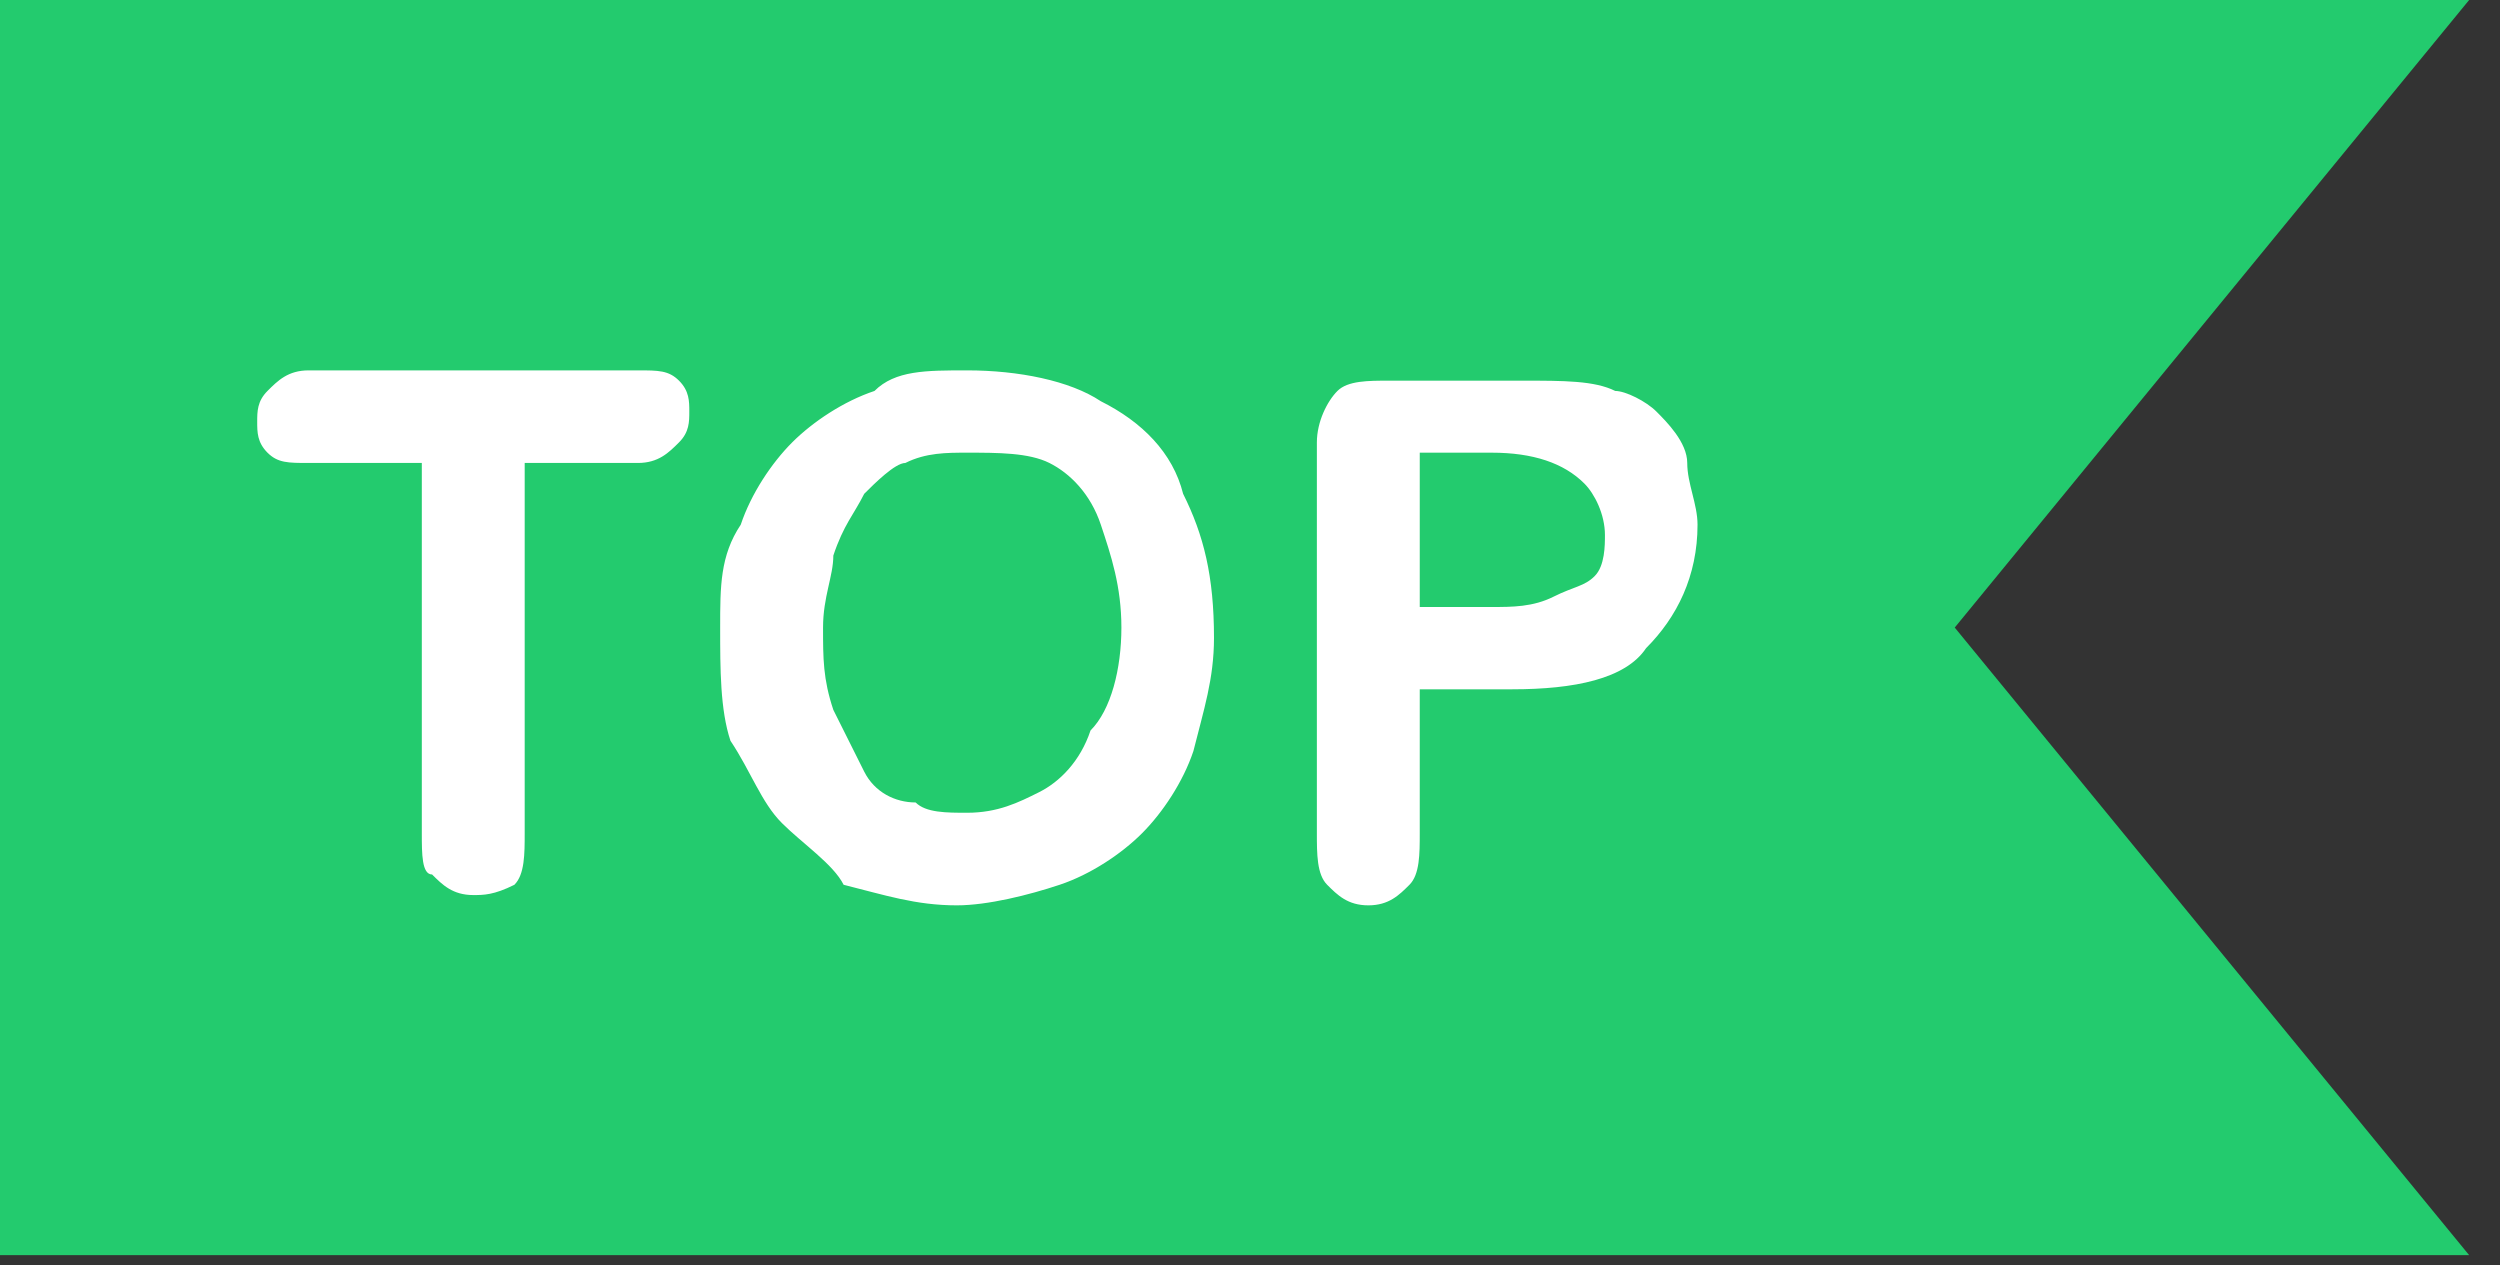 <svg version="1.1" xmlns="http://www.w3.org/2000/svg" xmlns:xlink="http://www.w3.org/1999/xlink" x="0px" y="0px"
	 viewBox="0 0 24.3 12.3" style="enable-background:new 0 0 24.3 12.3;" xml:space="preserve">
<rect x="0" y="0" width="24.3" height="12.3" fill="#333333" stroke="none"/>
<path fill="#23CB6E" d="M0,0h24l-5,6.1l5,6.1H0V0z"/>
<path fill="#FFFFFF" d="M6.2,4.5H5.1v3.6c0,0.2,0,0.4-0.1,0.5C4.8,8.7,4.7,8.7,4.6,8.7c-0.2,0-0.3-0.1-0.4-0.2C4.1,8.5,4.1,8.3,4.1,8.1
	V4.5H3c-0.2,0-0.3,0-0.4-0.1C2.5,4.3,2.5,4.2,2.5,4.1c0-0.1,0-0.2,0.1-0.3C2.7,3.7,2.8,3.6,3,3.6h3.2c0.2,0,0.3,0,0.4,0.1
	c0.1,0.1,0.1,0.2,0.1,0.3s0,0.2-0.1,0.3C6.5,4.4,6.4,4.5,6.2,4.5z M9.4,3.6c0.5,0,1,0.1,1.3,0.3c0.4,0.2,0.7,0.5,0.8,0.9
	c0.2,0.4,0.3,0.8,0.3,1.4c0,0.4-0.1,0.7-0.2,1.1c-0.1,0.3-0.3,0.6-0.5,0.8c-0.2,0.2-0.5,0.4-0.8,0.5s-0.7,0.2-1,0.2
	c-0.4,0-0.7-0.1-1.1-0.2C8.1,8.4,7.8,8.2,7.6,8C7.4,7.8,7.3,7.5,7.1,7.2C7,6.9,7,6.5,7,6.1C7,5.7,7,5.4,7.2,5.1
	c0.1-0.3,0.3-0.6,0.5-0.8s0.5-0.4,0.8-0.5C8.7,3.6,9,3.6,9.4,3.6z M10.9,6.1c0-0.4-0.1-0.7-0.2-1s-0.3-0.5-0.5-0.6
	C10,4.4,9.7,4.4,9.4,4.4c-0.2,0-0.4,0-0.6,0.1C8.7,4.5,8.5,4.7,8.4,4.8C8.3,5,8.2,5.1,8.1,5.4C8.1,5.6,8,5.8,8,6.1
	c0,0.3,0,0.5,0.1,0.8c0.1,0.2,0.2,0.4,0.3,0.6c0.1,0.2,0.3,0.3,0.5,0.3C9,7.9,9.2,7.9,9.4,7.9c0.3,0,0.5-0.1,0.7-0.2
	c0.2-0.1,0.4-0.3,0.5-0.6C10.8,6.9,10.9,6.5,10.9,6.1z M14.7,6.7h-0.9v1.4c0,0.2,0,0.4-0.1,0.5c-0.1,0.1-0.2,0.2-0.4,0.2
	c-0.2,0-0.3-0.1-0.4-0.2c-0.1-0.1-0.1-0.3-0.1-0.5V4.3c0-0.2,0.1-0.4,0.2-0.5c0.1-0.1,0.3-0.1,0.5-0.1h1.3c0.4,0,0.7,0,0.9,0.1
	C15.8,3.8,16,3.9,16.1,4s0.3,0.3,0.3,0.5s0.1,0.4,0.1,0.6c0,0.5-0.2,0.9-0.5,1.2C15.8,6.6,15.3,6.7,14.7,6.7z M14.5,4.4h-0.7v1.5
	h0.7c0.2,0,0.4,0,0.6-0.1c0.2-0.1,0.3-0.1,0.4-0.2s0.1-0.3,0.1-0.4c0-0.2-0.1-0.4-0.2-0.5C15.2,4.5,14.9,4.4,14.5,4.4z"/>
</svg>
